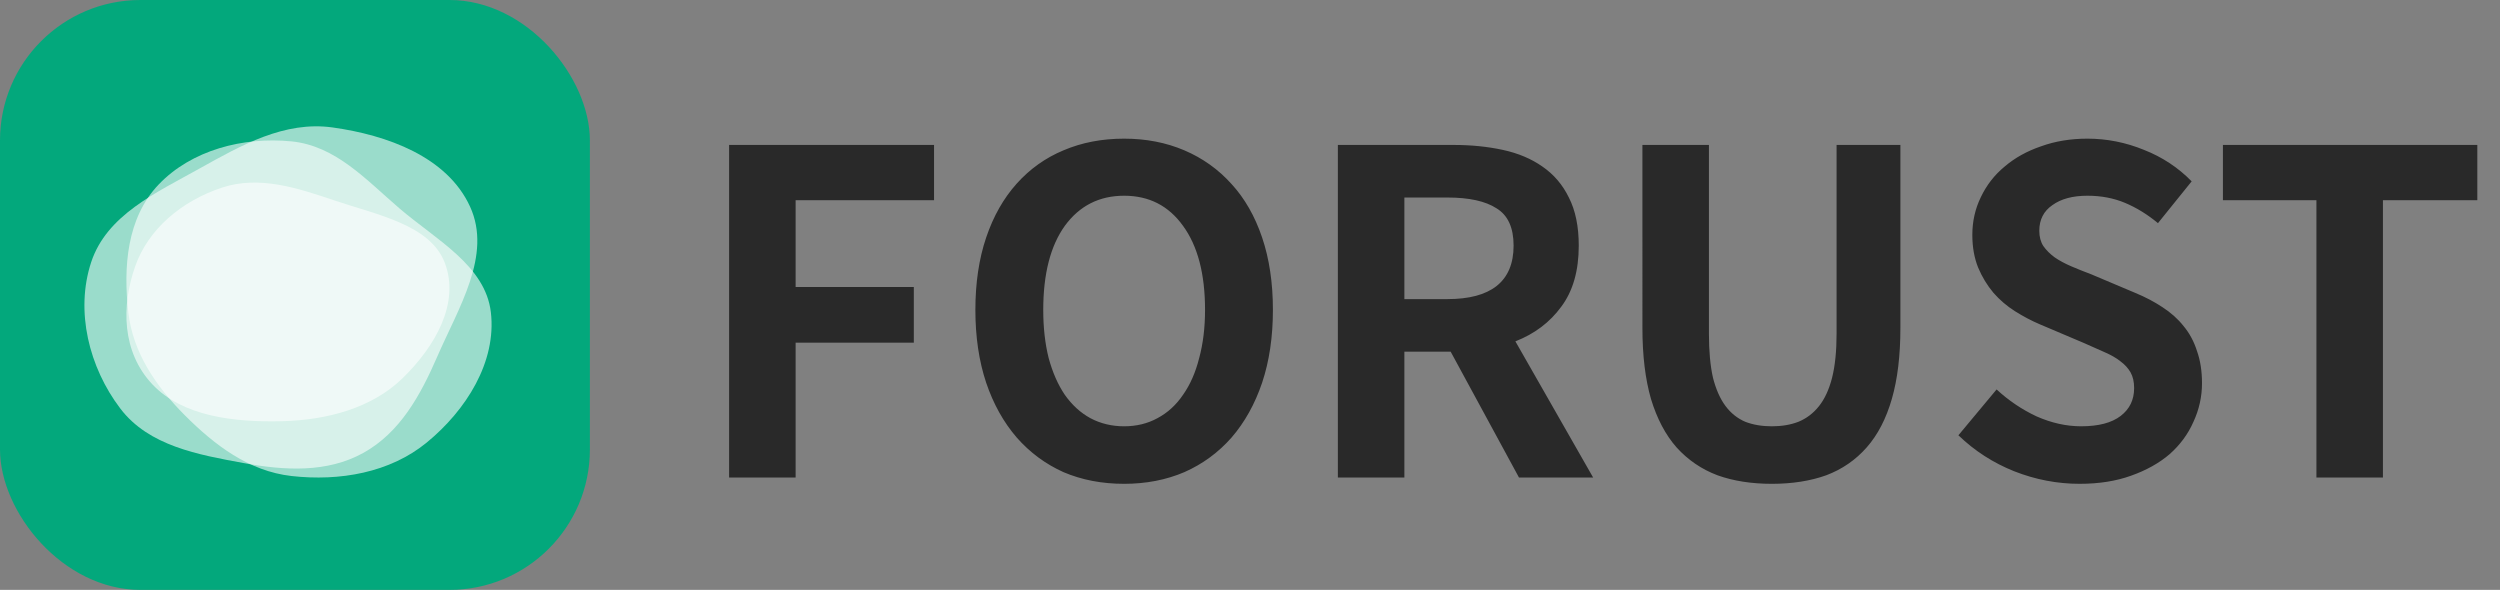 <svg xmlns="http://www.w3.org/2000/svg" width="178" height="42" fill="none" viewBox="0 0 178 42">
    <rect x="0" y="0" width="178" height="42" fill="#808080" stroke="none"/>
    <path fill="#292929" d="M51.912 10.32h14.592v3.936h-9.856v6.176h8.416V24.4h-8.416V34h-4.736V10.32zM80.039 34.448c-1.579 0-3.019-.277-4.32-.832-1.28-.576-2.39-1.397-3.328-2.464-.939-1.088-1.664-2.39-2.176-3.904-.512-1.536-.768-3.264-.768-5.184 0-1.92.256-3.637.768-5.152.512-1.515 1.237-2.795 2.176-3.84.938-1.045 2.048-1.835 3.328-2.368 1.301-.555 2.741-.832 4.32-.832 1.557 0 2.986.277 4.288.832 1.301.555 2.421 1.355 3.36 2.4.938 1.024 1.664 2.293 2.176 3.808.512 1.515.768 3.232.768 5.152s-.256 3.648-.768 5.184c-.512 1.515-1.238 2.816-2.176 3.904-.939 1.067-2.059 1.888-3.36 2.464-1.302.555-2.73.832-4.288.832zm0-4.096c.874 0 1.664-.192 2.368-.576.725-.384 1.333-.939 1.824-1.664.512-.725.896-1.6 1.152-2.624.277-1.024.416-2.165.416-3.424 0-2.56-.523-4.555-1.568-5.984-1.024-1.43-2.422-2.144-4.192-2.144s-3.179.715-4.224 2.144c-1.024 1.43-1.536 3.424-1.536 5.984 0 1.259.128 2.4.384 3.424.277 1.024.661 1.899 1.152 2.624.512.725 1.12 1.28 1.824 1.664.725.384 1.525.576 2.4.576zM99.992 21.296h3.072c1.536 0 2.698-.31 3.488-.928.81-.64 1.216-1.6 1.216-2.88 0-1.28-.406-2.165-1.216-2.656-.79-.512-1.952-.768-3.488-.768h-3.072v7.232zM108.152 34l-4.864-8.96h-3.296V34h-4.736V10.32h8.256c1.237 0 2.4.117 3.488.352s2.026.63 2.816 1.184c.81.555 1.44 1.29 1.888 2.208.469.917.704 2.059.704 3.424 0 1.792-.416 3.243-1.248 4.352-.811 1.11-1.899 1.93-3.264 2.464L113.432 34h-5.28zM126.156 34.448c-1.45 0-2.741-.203-3.872-.608-1.13-.427-2.101-1.088-2.912-1.984-.789-.896-1.397-2.048-1.824-3.456-.405-1.408-.608-3.093-.608-5.056V10.32h4.736v13.44c0 1.237.096 2.283.288 3.136.214.832.512 1.504.896 2.016s.854.885 1.408 1.12c.555.213 1.184.32 1.888.32s1.334-.107 1.888-.32c.576-.235 1.067-.608 1.472-1.12.406-.512.715-1.184.928-2.016.214-.853.32-1.899.32-3.136V10.32h4.544v13.024c0 1.963-.202 3.648-.608 5.056-.405 1.408-1.002 2.56-1.792 3.456-.789.896-1.749 1.557-2.88 1.984-1.13.405-2.421.608-3.872.608zM148.078 34.448c-1.6 0-3.158-.299-4.672-.896-1.494-.597-2.816-1.45-3.968-2.56l2.72-3.264c.853.79 1.802 1.43 2.848 1.92 1.066.47 2.122.704 3.168.704 1.237 0 2.176-.245 2.816-.736.64-.49.96-1.152.96-1.984 0-.448-.086-.821-.256-1.12-.171-.299-.416-.565-.736-.8-.299-.235-.672-.448-1.12-.64-.427-.192-.907-.405-1.44-.64l-3.168-1.344c-.598-.256-1.184-.565-1.76-.928-.576-.363-1.088-.8-1.536-1.312-.448-.533-.811-1.13-1.088-1.792-.278-.683-.416-1.461-.416-2.336 0-.96.202-1.856.608-2.688.405-.853.97-1.579 1.696-2.176.725-.619 1.589-1.099 2.592-1.44 1.002-.363 2.101-.544 3.296-.544 1.386 0 2.73.267 4.032.8 1.301.512 2.432 1.259 3.392 2.24l-2.4 2.976c-.747-.619-1.526-1.099-2.336-1.44-.811-.341-1.707-.512-2.688-.512-1.046 0-1.878.224-2.496.672-.619.427-.928 1.035-.928 1.824 0 .427.096.79.288 1.088.213.299.48.565.8.8.341.235.736.448 1.184.64.448.192.928.384 1.44.576l3.104 1.312c.725.299 1.376.64 1.952 1.024.597.384 1.098.832 1.504 1.344.426.512.746 1.11.96 1.792.234.661.352 1.419.352 2.272 0 .96-.203 1.877-.608 2.752-.384.875-.95 1.643-1.696 2.304-.747.64-1.664 1.152-2.752 1.536-1.067.384-2.283.576-3.648.576zM164.929 14.256h-6.657V10.32h18.113v3.936h-6.72V34h-4.736V14.256z"/>
    <rect width="42" height="42" fill="#03A87C" rx="10"/>
    <path fill="#fff" fill-opacity=".6" fill-rule="evenodd" d="M20.754 33.892c-3.042-.344-5.485-2.208-7.606-4.336-2.062-2.069-3.69-4.468-4.012-7.32-.363-3.216-.113-6.718 2.161-9.1 2.34-2.451 6.017-3.41 9.457-3.07 3.153.314 5.32 2.743 7.688 4.772 2.606 2.235 6.118 4.06 6.508 7.399.412 3.532-1.754 6.962-4.564 9.269-2.622 2.153-6.209 2.773-9.632 2.386z" clip-rule="evenodd"/>
    <path fill="#fff" fill-opacity=".6" fill-rule="evenodd" d="M14.176 12.016c3.01-1.68 6.083-3.42 9.507-2.941 3.866.54 8.156 2.074 9.787 5.64 1.578 3.453-.829 7.2-2.332 10.665-1.198 2.758-2.653 5.422-5.279 6.872-2.579 1.423-5.575 1.254-8.482.723-3.275-.599-6.781-1.223-8.807-3.884-2.231-2.93-3.224-6.932-2.08-10.417 1.103-3.359 4.61-4.94 7.686-6.658z" clip-rule="evenodd"/>
    <path fill="#fff" fill-opacity=".6" fill-rule="evenodd" d="M20.07 29.99c3.256-.08 6.424-.95 8.589-3.057 2.323-2.26 4.108-5.354 3.008-8.226-1.035-2.704-4.792-3.4-7.856-4.435-2.634-.89-5.348-1.788-7.99-.918-2.929.963-5.266 2.988-6.186 5.582-1.01 2.85-.96 6.126 1.217 8.433 2.154 2.282 5.817 2.705 9.219 2.621z" clip-rule="evenodd"/>
</svg>

